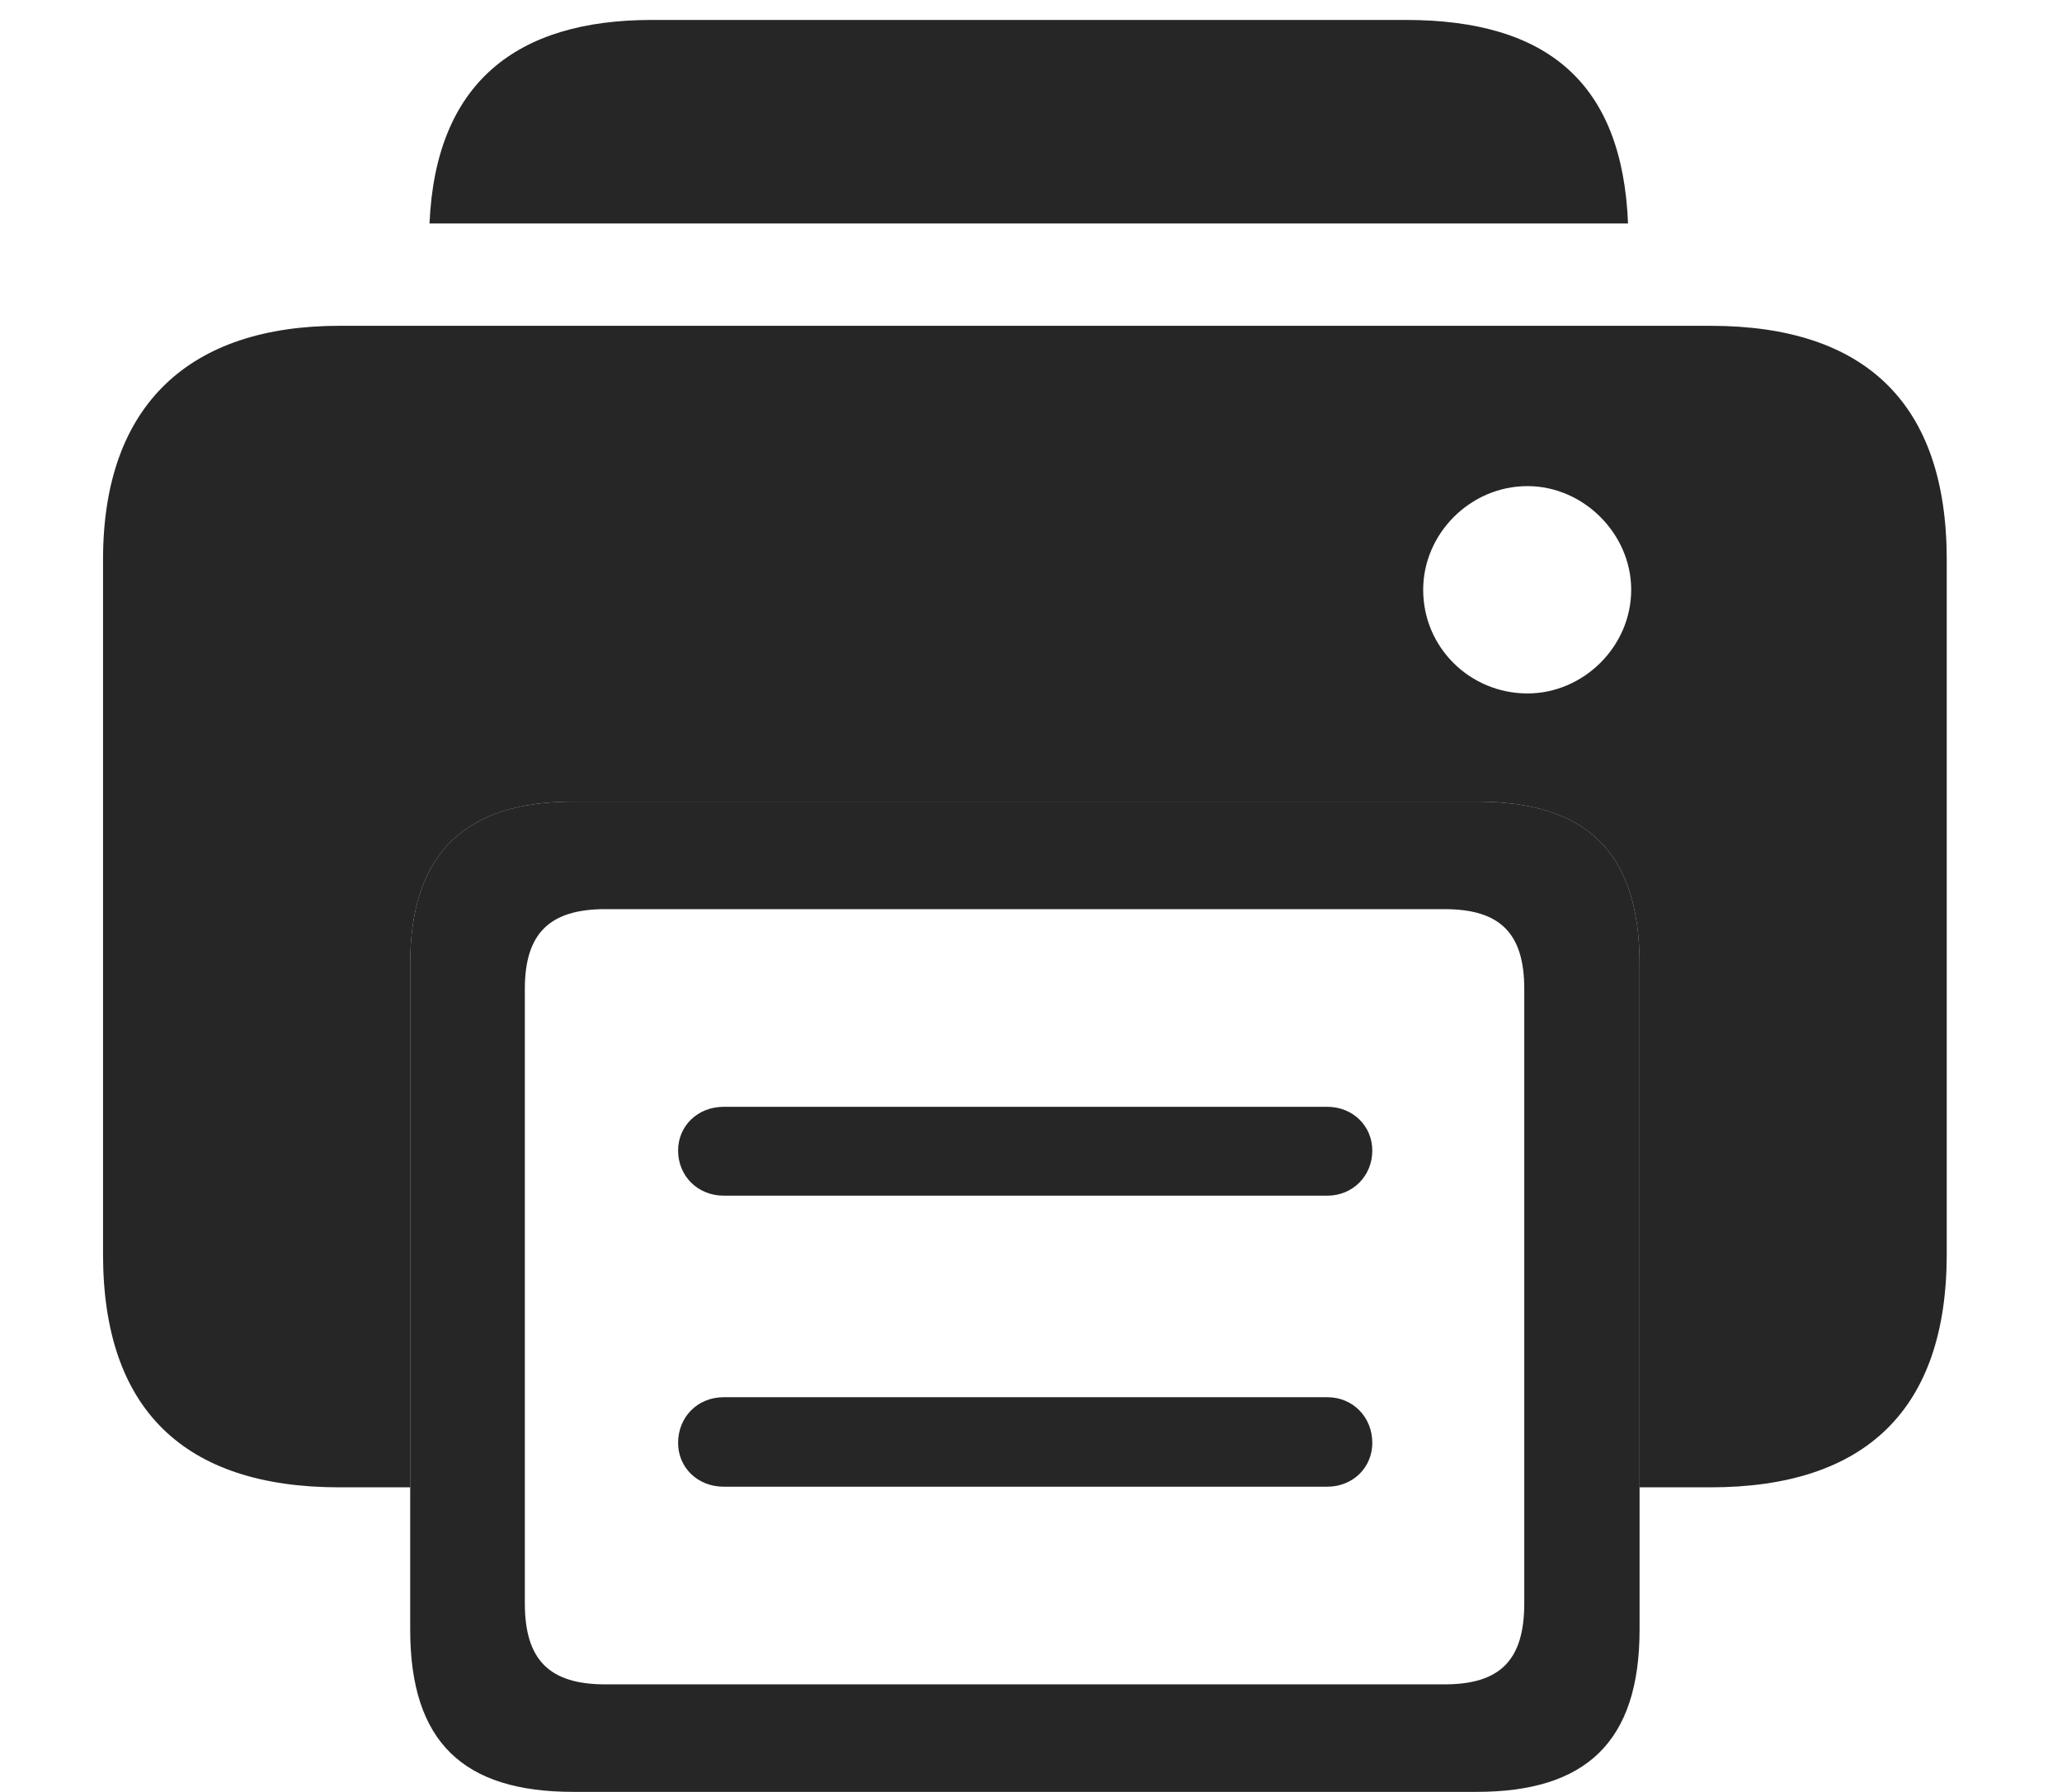 <?xml version="1.0" encoding="UTF-8"?>
<!--Generator: Apple Native CoreSVG 326-->
<!DOCTYPE svg
PUBLIC "-//W3C//DTD SVG 1.1//EN"
       "http://www.w3.org/Graphics/SVG/1.1/DTD/svg11.dtd">
<svg version="1.1" xmlns="http://www.w3.org/2000/svg" xmlns:xlink="http://www.w3.org/1999/xlink" viewBox="0 0 62.539 54.355">
 <g>
  <rect height="54.355" opacity="0" width="62.539" x="0" y="0"/>
  <path d="M49.377 6.777L13.027 6.777C13.212 2.511 15.662 0.605 19.766 0.605L42.637 0.605C46.928 0.605 49.205 2.511 49.377 6.777Z" fill="black" fill-opacity="0.85"/>
  <path d="M59.043 16.973L59.043 38.047C59.043 42.754 56.582 45.117 51.875 45.117L49.727 45.117L49.727 29.238C49.727 25.82 48.086 24.316 44.785 24.316L17.383 24.316C14.18 24.316 12.441 25.82 12.441 29.238L12.441 45.117L10.293 45.117C5.586 45.117 3.125 42.754 3.125 38.047L3.125 16.973C3.125 12.246 5.781 9.883 10.293 9.883L51.875 9.883C56.582 9.883 59.043 12.246 59.043 16.973ZM43.164 17.891C43.164 19.648 44.59 21.035 46.328 21.035C48.027 21.035 49.473 19.609 49.473 17.891C49.473 16.191 48.027 14.746 46.328 14.746C44.59 14.746 43.164 16.191 43.164 17.891Z" fill="black" fill-opacity="0.85"/>
  <path d="M17.383 54.355L44.785 54.355C48.086 54.355 49.727 52.852 49.727 49.434L49.727 29.238C49.727 25.82 48.086 24.316 44.785 24.316L17.383 24.316C14.18 24.316 12.441 25.82 12.441 29.238L12.441 49.434C12.441 52.852 14.062 54.355 17.383 54.355ZM18.359 51.094C16.66 51.094 15.918 50.352 15.918 48.633L15.918 30C15.918 28.32 16.66 27.578 18.359 27.578L43.809 27.578C45.508 27.578 46.23 28.32 46.23 30L46.23 48.633C46.23 50.352 45.508 51.094 43.809 51.094ZM21.953 36.27L40.254 36.27C41.035 36.27 41.621 35.664 41.621 34.902C41.621 34.16 41.035 33.574 40.254 33.574L21.953 33.574C21.152 33.574 20.566 34.16 20.566 34.902C20.566 35.664 21.152 36.27 21.953 36.27ZM21.953 45.098L40.254 45.098C41.035 45.098 41.621 44.512 41.621 43.77C41.621 42.988 41.035 42.383 40.254 42.383L21.953 42.383C21.152 42.383 20.566 42.988 20.566 43.77C20.566 44.512 21.152 45.098 21.953 45.098Z" fill="black" fill-opacity="0.85"/>
 </g>
</svg>
